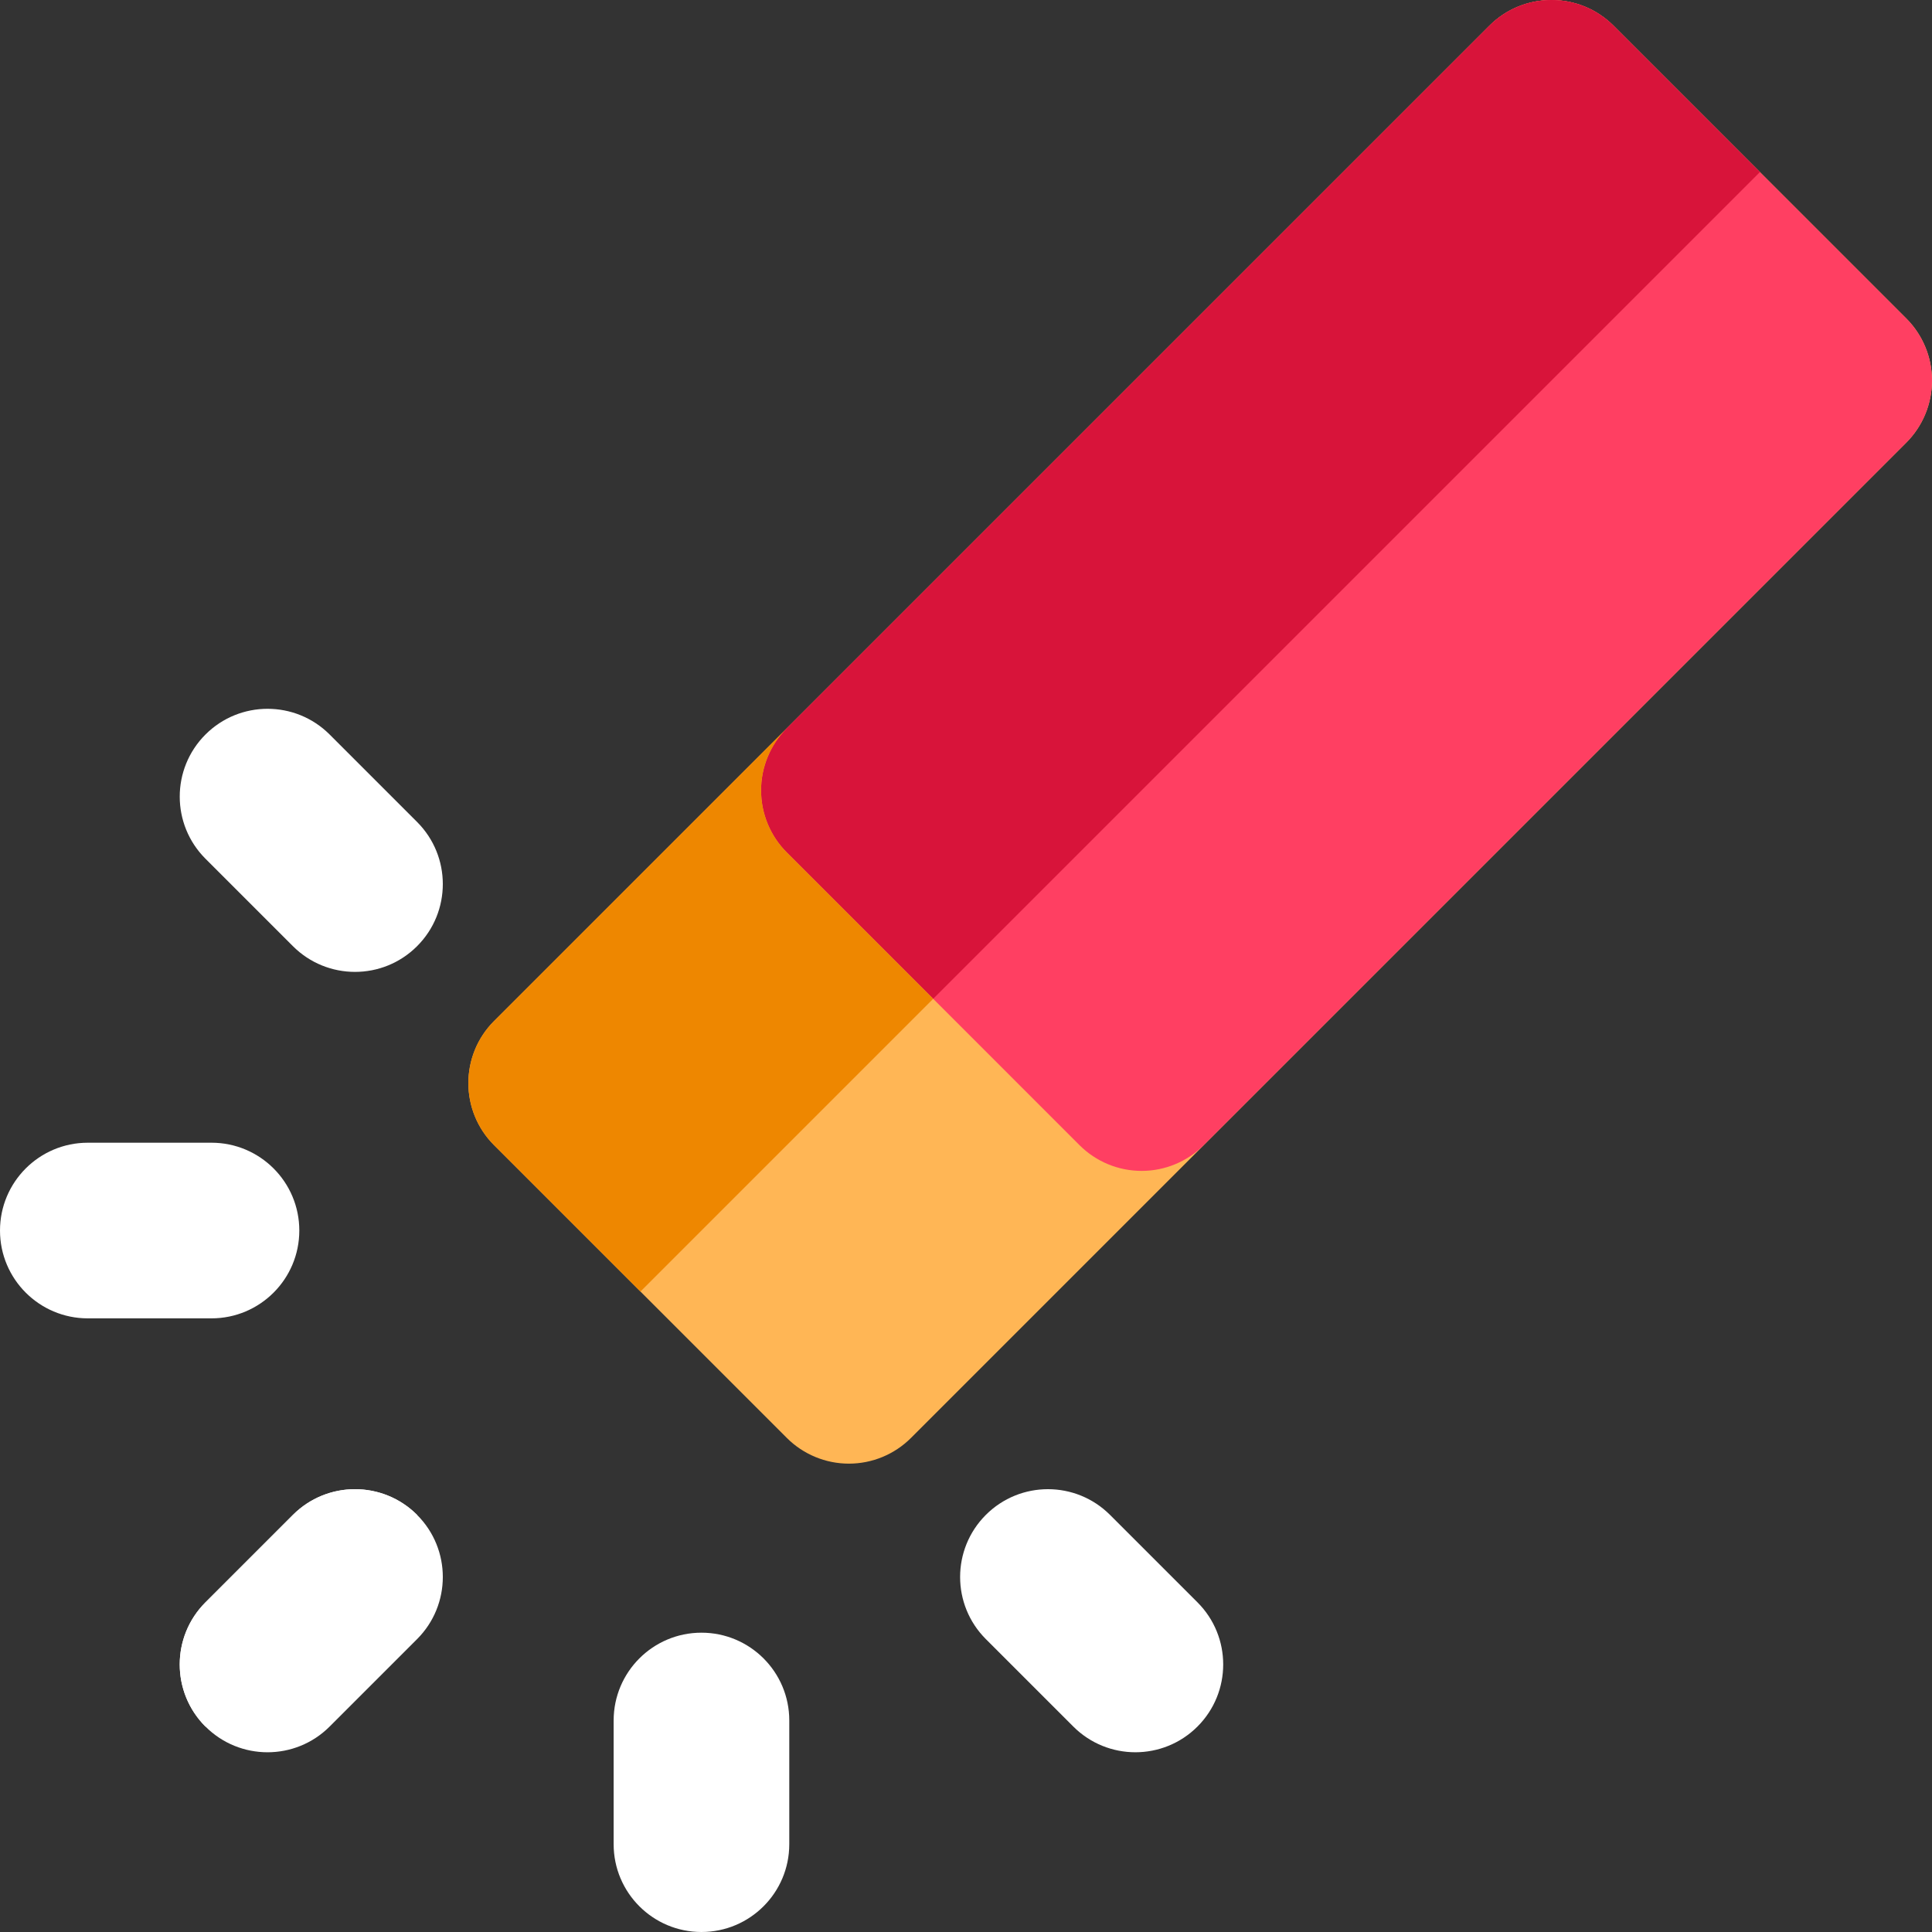 <!DOCTYPE svg PUBLIC "-//W3C//DTD SVG 1.1//EN" "http://www.w3.org/Graphics/SVG/1.1/DTD/svg11.dtd">
<!-- Uploaded to: SVG Repo, www.svgrepo.com, Transformed by: SVG Repo Mixer Tools -->
<svg height="800px" width="800px" version="1.1" id="Layer_1" xmlns="http://www.w3.org/2000/svg" xmlns:xlink="http://www.w3.org/1999/xlink" viewBox="0 0 512 512" xml:space="preserve" fill="#000000">
<rect x="0" y="0" width="512" height="512" fill="#333333" stroke="none"/>
<g id="SVGRepo_bgCarrier" stroke-width="0"/>
<g id="SVGRepo_tracerCarrier" stroke-linecap="round" stroke-linejoin="round"/>
<g id="SVGRepo_iconCarrier"> <path style="fill:#FFB655;" d="M505.183,84.389L466.395,45.6L427.608,6.815c-9.087-9.087-23.824-9.087-32.912,0L208.513,192.998 l-77.576,77.576c-9.089,9.089-9.089,23.824,0,32.913l38.787,38.787l38.79,38.79c4.364,4.364,10.284,6.817,16.455,6.817 c6.172,0,12.093-2.453,16.455-6.817L319,303.487l186.181-186.183c4.364-4.364,6.817-10.284,6.817-16.457 C512.001,94.674,509.549,88.755,505.183,84.389z"/> <path style="fill:#ffffff;" d="M110.536,401.466c-0.002-0.002-0.002-0.002-0.003-0.003c-9.09-9.086-23.822-9.086-32.911,0.002 L54.445,424.64c-9.087,9.087-9.089,23.824-0.002,32.913c4.546,4.546,10.502,6.817,16.457,6.817c5.955,0,11.913-2.271,16.455-6.816 l23.177-23.174C119.623,425.291,119.625,410.555,110.536,401.466z"/> <path style="fill:#FF3F62;" d="M505.183,84.389L466.395,45.6L427.608,6.815c-9.087-9.087-23.824-9.087-32.912,0L208.513,192.998 c-4.364,4.364-6.817,10.284-6.817,16.455c0,6.172,2.451,12.091,6.817,16.455l38.787,38.785l15.681,15.681l6.651,6.653l16.455,16.455 c4.364,4.364,10.284,6.817,16.455,6.817c6.172,0,12.093-2.453,16.455-6.817L505.18,117.301c4.364-4.364,6.817-10.284,6.817-16.457 C512.001,94.674,509.549,88.755,505.183,84.389z"/> <g> <path style="fill:#ffffff;" d="M294.17,401.464c-9.09-9.087-23.822-9.087-32.914,0c-9.087,9.089-9.086,23.825,0.002,32.913 l23.177,23.174c4.546,4.544,10.501,6.816,16.455,6.816s11.913-2.273,16.457-6.817c9.087-9.089,9.086-23.824-0.002-32.913 L294.17,401.464z"/> <path style="fill:#ffffff;" d="M185.896,432.679L185.896,432.679c-12.853,0-23.274,10.418-23.274,23.273l-0.002,32.774 c0,12.853,10.418,23.273,23.271,23.273h0.002c12.851,0,23.273-10.418,23.273-23.271l0.002-32.774 C209.168,443.1,198.751,432.681,185.896,432.679z"/> </g> <path style="fill:#D8143A;" d="M394.698,6.815L208.515,192.998c-4.364,4.364-6.817,10.284-6.817,16.455 c0,6.172,2.451,12.091,6.817,16.455l38.787,38.785L466.395,45.6L427.608,6.815C418.521-2.272,403.785-2.272,394.698,6.815z"/> <path style="fill:#EE8700;" d="M208.515,225.909c-4.364-4.364-6.817-10.284-6.817-16.455c0-6.172,2.451-12.093,6.817-16.455 l-77.576,77.576c-9.089,9.089-9.089,23.824,0,32.912l38.787,38.787l77.576-77.576L208.515,225.909z"/> <g> <path style="fill:#ffffff;" d="M87.361,194.657c-9.087-9.089-23.824-9.089-32.912,0c-9.089,9.089-9.089,23.824,0,32.912 l23.175,23.175c4.544,4.544,10.501,6.817,16.455,6.817s11.913-2.271,16.455-6.817c9.089-9.089,9.089-23.824,0-32.912 L87.361,194.657z"/> <path style="fill:#ffffff;" d="M56.048,302.832H23.273c-12.853,0-23.273,10.42-23.273,23.273c0,12.853,10.42,23.273,23.273,23.273 h32.774c12.853,0,23.273-10.42,23.273-23.273C79.321,313.251,68.901,302.832,56.048,302.832z"/> <path style="fill:#ffffff;" d="M77.622,401.464L54.445,424.64c-9.087,9.087-9.089,23.824-0.002,32.913l56.089-56.089 C101.444,392.377,86.711,392.377,77.622,401.464z"/> </g> </g>
</svg>
